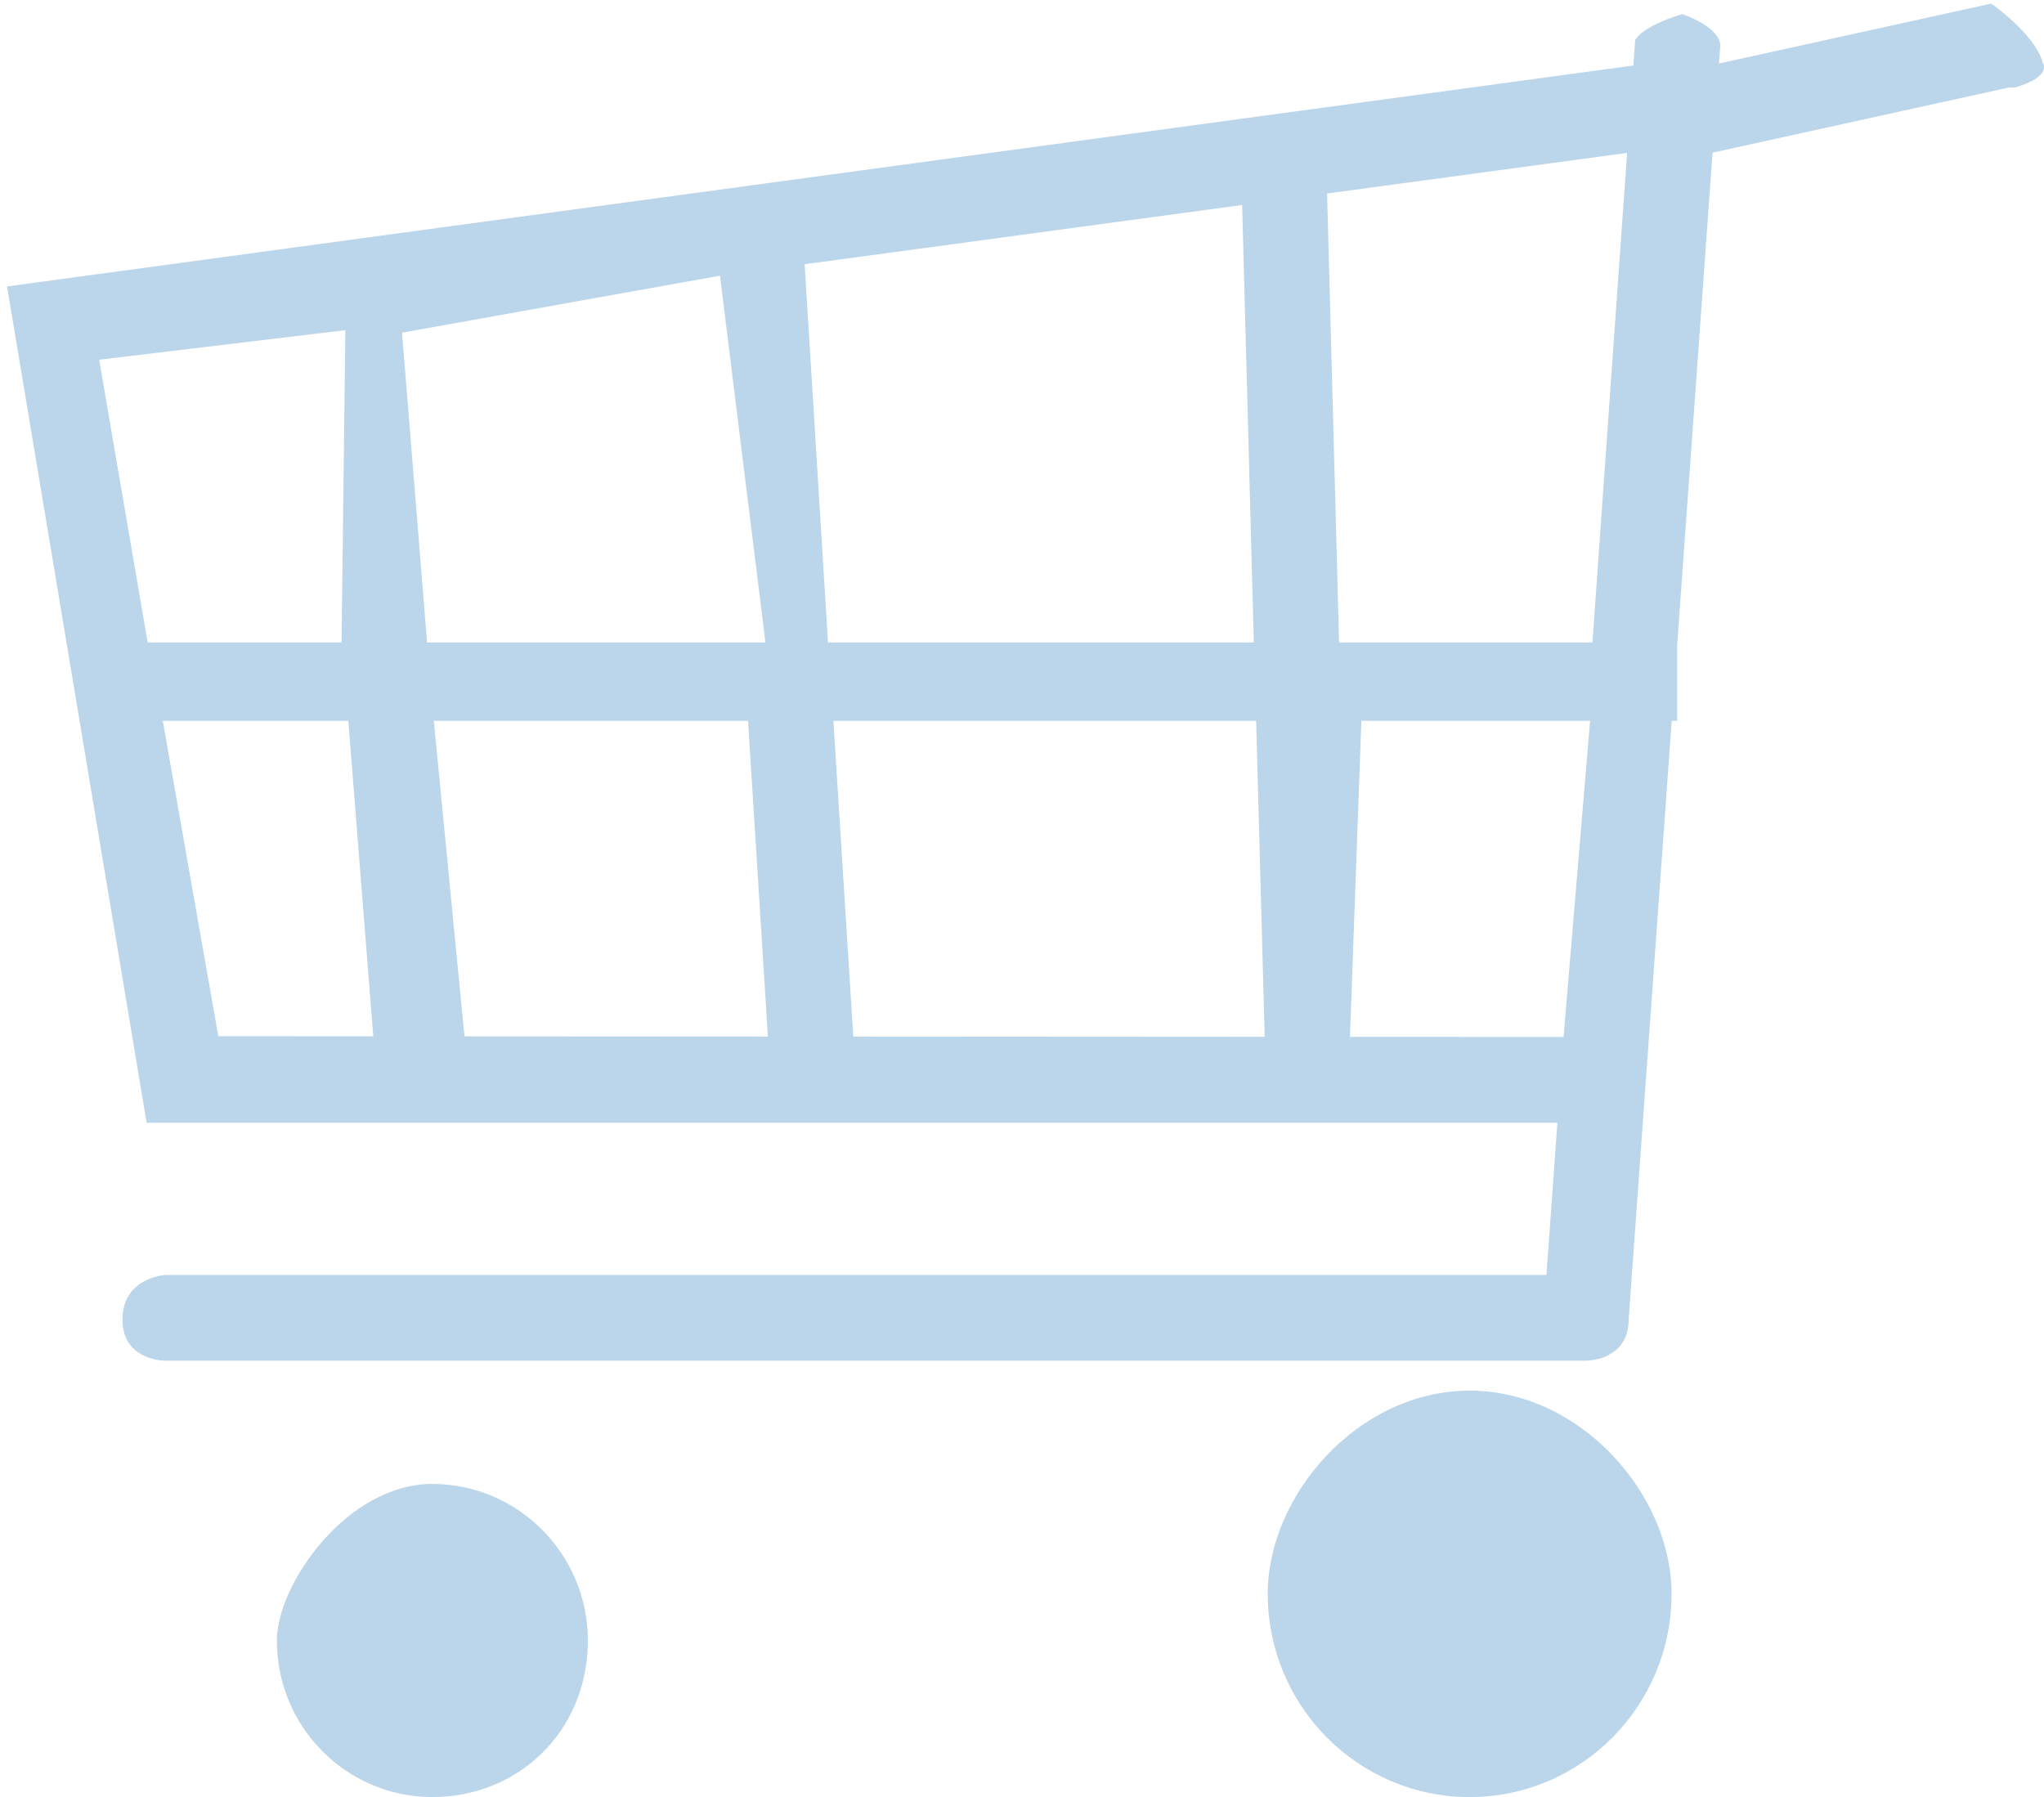 <svg 
 xmlns="http://www.w3.org/2000/svg"
 xmlns:xlink="http://www.w3.org/1999/xlink"
 width="58px" height="51px">
<path fill-rule="evenodd"  fill="rgb(187, 213, 234)"
 d="M57.18,2.479 L56.996,2.484 L48.595,4.332 L47.591,18.302 L47.591,20.455 L47.436,20.455 L46.214,37.445 C46.214,37.983 45.959,38.272 45.683,38.428 C45.581,38.494 45.460,38.544 45.316,38.570 C45.134,38.613 44.996,38.613 44.996,38.613 L44.975,38.613 L4.693,38.613 C4.693,38.613 3.475,38.623 3.475,37.445 C3.475,36.247 4.693,36.180 4.693,36.180 L43.882,36.180 L44.192,31.860 L4.161,31.860 L0.2,8.129 L46.348,1.859 L46.398,1.161 L46.401,1.139 C46.401,1.139 46.550,0.76 47.738,0.4 C48.904,0.83 48.811,1.306 48.811,1.306 L48.811,1.327 L48.777,1.803 L56.480,0.107 L56.503,0.102 C56.503,0.102 57.707,0.93 57.960,1.76 C58.211,2.227 57.18,2.479 57.18,2.479 ZM38.306,29.423 L44.367,29.426 L45.12,20.455 L38.63,20.455 L38.306,29.423 ZM9.8,9.369 L2.814,10.208 L4.190,18.23 L9.692,18.23 L9.8,9.369 ZM9.884,20.455 L4.619,20.455 L6.195,29.405 L10.592,29.407 L9.884,20.455 ZM20.430,7.823 L11.408,9.44 L12.118,18.23 L21.72,18.23 L20.430,7.823 ZM21.226,20.455 L12.310,20.455 L13.18,29.409 L21.790,29.414 L21.226,20.455 ZM35.247,5.817 L22.832,7.498 L23.495,18.23 L35.578,18.23 L35.247,5.817 ZM35.644,20.455 L23.648,20.455 L24.213,29.415 L35.887,29.422 L35.644,20.455 ZM37.657,5.491 L37.997,18.23 L45.187,18.23 L46.170,4.338 L37.657,5.491 ZM12.276,42.109 C14.712,42.119 16.684,44.110 16.681,46.562 C16.674,49.14 14.698,51.0 12.259,50.995 C9.823,50.990 7.852,49.0 7.857,46.548 C7.861,44.96 9.837,42.109 12.276,42.109 ZM41.703,39.463 C44.869,39.463 47.432,42.43 47.432,45.227 C47.432,48.410 44.869,50.995 41.703,50.995 C38.537,50.995 35.973,48.410 35.973,45.227 C35.973,42.43 38.537,39.463 41.703,39.463 Z"/>
</svg>